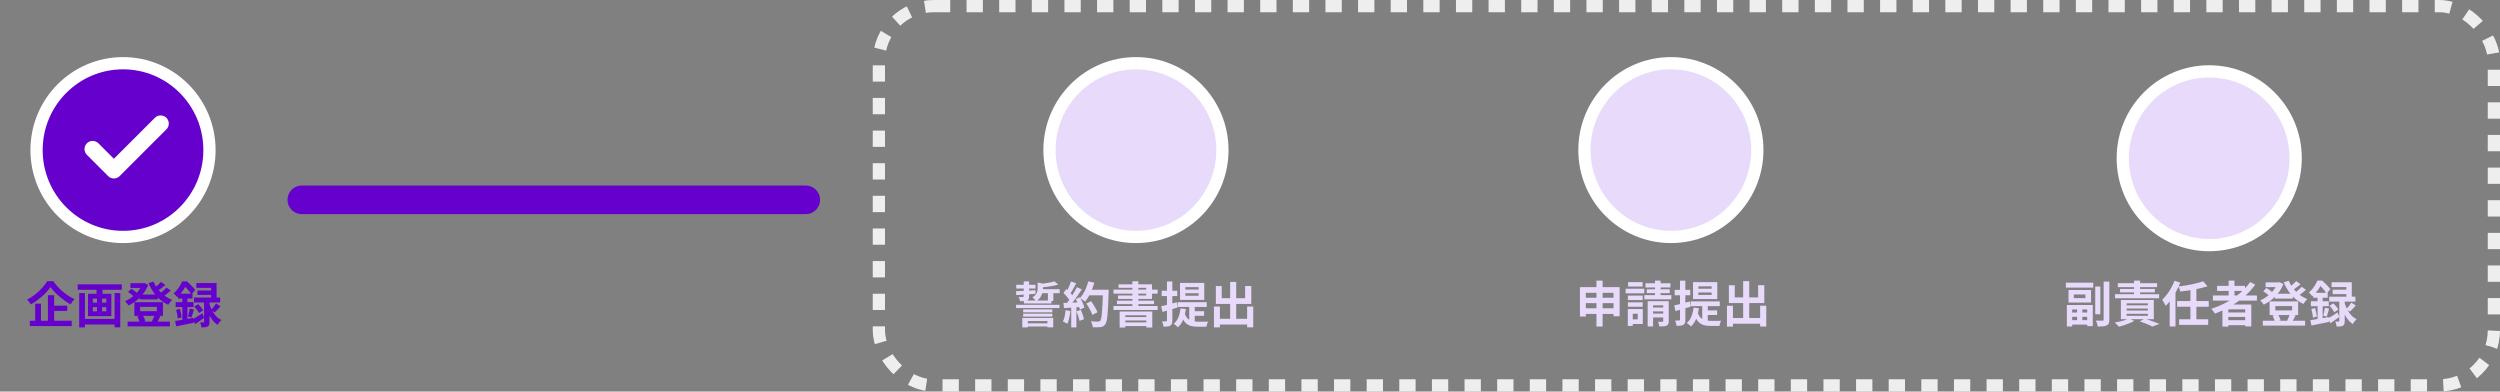 <svg width="613" height="96" viewBox="0 0 613 96" fill="none" xmlns="http://www.w3.org/2000/svg">
<rect x="0" y="0" width="613" height="96" fill="#808080" stroke="none"/>
<g clip-path="url(#clip0_3575_6911)">
<rect x="215.5" y="1.5" width="396" height="93" rx="13.5" stroke="#EEEEEE" stroke-width="3" stroke-dasharray="4 4"/>
<path d="M74 49L197.574 49" stroke="#6600CC" stroke-width="7" stroke-linecap="round"/>
<path d="M251.266 79.284H257.53V80.052H251.266V79.284ZM250.882 76.908H258.034V77.628H250.882V76.908ZM250.882 75.864H258.034V76.584H250.882V75.864ZM249.142 74.736H259.786V75.54H249.142V74.736ZM251.062 73.692H257.818V74.412H251.062V73.692ZM250.666 77.964H258.25V80.268H256.834V78.732H252.022V80.28H250.666V77.964ZM249.178 69.828H253.906V70.74H249.178V69.828ZM254.866 70.908H259.846V71.892H254.866V70.908ZM249.13 71.4C249.538 71.384 250.002 71.364 250.522 71.34C251.042 71.316 251.59 71.288 252.166 71.256C252.75 71.224 253.334 71.192 253.918 71.16L253.906 72.036C253.058 72.1 252.218 72.16 251.386 72.216C250.562 72.272 249.83 72.32 249.19 72.36L249.13 71.4ZM256.942 71.304H258.274V73.812H256.942V71.304ZM251.014 69H252.334V72.684C252.334 72.972 252.298 73.192 252.226 73.344C252.162 73.496 252.03 73.612 251.83 73.692C251.63 73.772 251.39 73.82 251.11 73.836C250.838 73.844 250.514 73.848 250.138 73.848C250.106 73.688 250.054 73.512 249.982 73.32C249.918 73.128 249.85 72.96 249.778 72.816C249.994 72.824 250.206 72.828 250.414 72.828C250.622 72.828 250.758 72.828 250.822 72.828C250.894 72.82 250.942 72.804 250.966 72.78C250.998 72.756 251.014 72.712 251.014 72.648V69ZM254.434 69.276L256.03 69.612C256.022 69.668 255.994 69.712 255.946 69.744C255.906 69.776 255.834 69.8 255.73 69.816V70.704C255.73 71.024 255.686 71.376 255.598 71.76C255.51 72.144 255.342 72.524 255.094 72.9C254.854 73.268 254.498 73.596 254.026 73.884C253.97 73.78 253.89 73.664 253.786 73.536C253.69 73.408 253.582 73.288 253.462 73.176C253.35 73.056 253.242 72.964 253.138 72.9C253.522 72.676 253.806 72.44 253.99 72.192C254.174 71.936 254.294 71.676 254.35 71.412C254.406 71.148 254.434 70.892 254.434 70.644V69.276ZM258.538 69L259.498 69.78C259.098 69.9 258.654 70.008 258.166 70.104C257.678 70.192 257.182 70.268 256.678 70.332C256.174 70.388 255.686 70.436 255.214 70.476C255.19 70.356 255.146 70.212 255.082 70.044C255.018 69.876 254.954 69.736 254.89 69.624C255.338 69.584 255.786 69.532 256.234 69.468C256.69 69.404 257.118 69.332 257.518 69.252C257.918 69.172 258.258 69.088 258.538 69ZM266.362 74.436L267.526 73.86C267.734 74.132 267.942 74.432 268.15 74.76C268.358 75.08 268.546 75.4 268.714 75.72C268.882 76.032 269.006 76.316 269.086 76.572L267.838 77.22C267.766 76.972 267.65 76.688 267.49 76.368C267.338 76.04 267.162 75.708 266.962 75.372C266.77 75.036 266.57 74.724 266.362 74.436ZM266.77 71.04H271.078V72.408H266.77V71.04ZM270.454 71.04H271.846C271.846 71.04 271.846 71.084 271.846 71.172C271.846 71.26 271.846 71.356 271.846 71.46C271.846 71.564 271.842 71.648 271.834 71.712C271.794 73.032 271.75 74.156 271.702 75.084C271.662 76.004 271.61 76.764 271.546 77.364C271.482 77.964 271.406 78.436 271.318 78.78C271.238 79.124 271.134 79.376 271.006 79.536C270.838 79.768 270.662 79.928 270.478 80.016C270.302 80.104 270.086 80.168 269.83 80.208C269.614 80.24 269.334 80.256 268.99 80.256C268.654 80.256 268.306 80.252 267.946 80.244C267.938 80.036 267.89 79.792 267.802 79.512C267.714 79.24 267.602 79 267.466 78.792C267.85 78.824 268.202 78.844 268.522 78.852C268.842 78.86 269.078 78.864 269.23 78.864C269.358 78.864 269.458 78.848 269.53 78.816C269.61 78.784 269.686 78.732 269.758 78.66C269.854 78.556 269.938 78.344 270.01 78.024C270.082 77.704 270.142 77.256 270.19 76.68C270.246 76.096 270.294 75.364 270.334 74.484C270.382 73.604 270.422 72.552 270.454 71.328V71.04ZM266.842 68.988L268.33 69.324C268.162 69.916 267.958 70.5 267.718 71.076C267.486 71.644 267.23 72.176 266.95 72.672C266.67 73.168 266.378 73.6 266.074 73.968C265.978 73.88 265.854 73.78 265.702 73.668C265.55 73.556 265.39 73.448 265.222 73.344C265.054 73.24 264.91 73.156 264.79 73.092C265.102 72.772 265.386 72.396 265.642 71.964C265.898 71.524 266.126 71.052 266.326 70.548C266.534 70.036 266.706 69.516 266.842 68.988ZM262.606 69.012L263.878 69.456C263.718 69.768 263.55 70.088 263.374 70.416C263.198 70.736 263.026 71.048 262.858 71.352C262.69 71.648 262.526 71.908 262.366 72.132L261.394 71.736C261.538 71.488 261.686 71.208 261.838 70.896C261.99 70.576 262.134 70.252 262.27 69.924C262.406 69.596 262.518 69.292 262.606 69.012ZM264.046 70.44L265.27 70.944C264.974 71.4 264.654 71.88 264.31 72.384C263.966 72.88 263.618 73.356 263.266 73.812C262.914 74.268 262.586 74.668 262.282 75.012L261.406 74.568C261.638 74.296 261.874 73.988 262.114 73.644C262.354 73.3 262.59 72.944 262.822 72.576C263.062 72.208 263.286 71.84 263.494 71.472C263.71 71.096 263.894 70.752 264.046 70.44ZM260.758 71.856L261.442 70.872C261.65 71.048 261.866 71.248 262.09 71.472C262.314 71.688 262.518 71.904 262.702 72.12C262.894 72.336 263.038 72.536 263.134 72.72L262.402 73.836C262.306 73.652 262.166 73.444 261.982 73.212C261.806 72.972 261.61 72.736 261.394 72.504C261.178 72.264 260.966 72.048 260.758 71.856ZM263.758 73.332L264.778 72.888C264.938 73.152 265.094 73.436 265.246 73.74C265.398 74.044 265.53 74.344 265.642 74.64C265.754 74.928 265.838 75.188 265.894 75.42L264.79 75.924C264.742 75.7 264.666 75.44 264.562 75.144C264.458 74.84 264.334 74.532 264.19 74.22C264.054 73.9 263.91 73.604 263.758 73.332ZM260.758 74.292C261.31 74.276 261.974 74.252 262.75 74.22C263.534 74.188 264.33 74.152 265.138 74.112L265.126 75.252C264.374 75.308 263.626 75.364 262.882 75.42C262.138 75.468 261.47 75.508 260.878 75.54L260.758 74.292ZM263.962 76.332L265.018 75.984C265.186 76.344 265.342 76.736 265.486 77.16C265.63 77.584 265.734 77.952 265.798 78.264L264.682 78.672C264.626 78.352 264.53 77.976 264.394 77.544C264.258 77.104 264.114 76.7 263.962 76.332ZM261.274 76.056L262.462 76.272C262.398 76.848 262.302 77.416 262.174 77.976C262.046 78.536 261.898 79.008 261.73 79.392C261.65 79.336 261.542 79.272 261.406 79.2C261.27 79.136 261.13 79.072 260.986 79.008C260.85 78.944 260.73 78.896 260.626 78.864C260.802 78.504 260.942 78.076 261.046 77.58C261.15 77.076 261.226 76.568 261.274 76.056ZM262.666 74.928H263.938V80.28H262.666V74.928ZM274.534 76.392H282.538V80.304H281.074V77.304H275.926V80.316H274.534V76.392ZM275.266 77.748H281.59V78.576H275.266V77.748ZM275.266 79.044H281.59V79.956H275.266V79.044ZM277.666 68.964H279.118V75.672H277.666V68.964ZM274.27 69.72H282.478V73.296H274.138V72.444H281.05V70.572H274.27V69.72ZM273.034 71.004H283.858V72H273.034V71.004ZM273.874 73.716H282.97V74.58H273.874V73.716ZM273.022 75.024H283.858V76.02H273.022V75.024ZM290.65 71.916V72.516H293.902V71.916H290.65ZM290.65 70.404V70.992H293.902V70.404H290.65ZM289.342 69.372H295.282V73.536H289.342V69.372ZM288.754 74.1H295.894V75.264H288.754V74.1ZM291.598 74.736H292.954V79.62L291.598 79.032V74.736ZM290.494 76.86C290.694 77.452 290.958 77.892 291.286 78.18C291.614 78.46 291.99 78.648 292.414 78.744C292.838 78.832 293.294 78.876 293.782 78.876C293.886 78.876 294.042 78.876 294.25 78.876C294.466 78.876 294.698 78.876 294.946 78.876C295.202 78.876 295.446 78.876 295.678 78.876C295.91 78.868 296.09 78.86 296.218 78.852C296.162 78.948 296.106 79.072 296.05 79.224C296.002 79.376 295.958 79.532 295.918 79.692C295.878 79.852 295.846 79.992 295.822 80.112H295.342H293.734C293.238 80.112 292.782 80.076 292.366 80.004C291.95 79.932 291.57 79.792 291.226 79.584C290.882 79.376 290.574 79.076 290.302 78.684C290.038 78.292 289.814 77.78 289.63 77.148L290.494 76.86ZM292.582 76.308H295.246V77.436H292.582V76.308ZM289.462 75.624L290.77 75.78C290.642 76.756 290.422 77.624 290.11 78.384C289.798 79.136 289.374 79.76 288.838 80.256C288.766 80.176 288.666 80.08 288.538 79.968C288.41 79.856 288.278 79.748 288.142 79.644C288.006 79.54 287.886 79.456 287.782 79.392C288.286 79 288.67 78.476 288.934 77.82C289.198 77.164 289.374 76.432 289.462 75.624ZM284.722 75.096C285.21 74.992 285.794 74.852 286.474 74.676C287.154 74.492 287.842 74.304 288.538 74.112L288.73 75.408C288.098 75.592 287.458 75.78 286.81 75.972C286.162 76.156 285.57 76.324 285.034 76.476L284.722 75.096ZM284.842 71.28H288.658V72.6H284.842V71.28ZM286.138 69.012H287.458V78.6C287.458 78.928 287.422 79.188 287.35 79.38C287.286 79.572 287.162 79.724 286.978 79.836C286.794 79.948 286.566 80.02 286.294 80.052C286.03 80.092 285.702 80.112 285.31 80.112C285.294 79.936 285.25 79.716 285.178 79.452C285.106 79.196 285.026 78.976 284.938 78.792C285.154 78.8 285.358 78.804 285.55 78.804C285.742 78.804 285.874 78.8 285.946 78.792C286.018 78.792 286.066 78.78 286.09 78.756C286.122 78.724 286.138 78.668 286.138 78.588V69.012ZM298.366 78.168H306.562V79.572H298.366V78.168ZM301.63 69.132H303.118V79.032H301.63V69.132ZM297.658 75.168H299.122V80.28H297.658V75.168ZM305.794 75.168H307.294V80.268H305.794V75.168ZM298.126 70.14H299.566V73.116H305.302V70.128H306.814V74.52H298.126V70.14Z" fill="#E8DAFA"/>
<path d="M513.752 70.264H515V77.056H513.752V70.264ZM515.816 69.052H517.208V78.352C517.208 78.76 517.164 79.072 517.076 79.288C516.988 79.504 516.824 79.668 516.584 79.78C516.352 79.9 516.052 79.976 515.684 80.008C515.324 80.048 514.884 80.068 514.364 80.068C514.356 79.932 514.324 79.776 514.268 79.6C514.22 79.424 514.164 79.244 514.1 79.06C514.036 78.884 513.972 78.732 513.908 78.604C514.252 78.612 514.576 78.62 514.88 78.628C515.192 78.628 515.408 78.628 515.528 78.628C515.632 78.628 515.704 78.608 515.744 78.568C515.792 78.528 515.816 78.456 515.816 78.352V69.052ZM506.552 69.316H513.26V70.516H506.552V69.316ZM507.392 78.496H512.324V79.588H507.392V78.496ZM507.512 76.636H512.216V77.68H507.512V76.636ZM509.3 75.412H510.584V79.036H509.3V75.412ZM506.792 74.788H513.152V79.972H511.784V75.88H508.1V80.044H506.792V74.788ZM508.496 72.208V73.096H511.352V72.208H508.496ZM507.2 71.104H512.72V74.176H507.2V71.104ZM519.284 69.448H528.92V70.408H519.284V69.448ZM519.836 70.84H528.368V71.704H519.836V70.84ZM518.588 72.136H529.412V73.132H518.588V72.136ZM521.444 75.652V76.144H526.652V75.652H521.444ZM521.444 76.936V77.44H526.652V76.936H521.444ZM521.444 74.38V74.872H526.652V74.38H521.444ZM520.04 73.552H528.116V78.268H520.04V73.552ZM523.268 68.8H524.756V72.664H523.268V68.8ZM524.672 78.808L525.908 78.136C526.324 78.264 526.752 78.408 527.192 78.568C527.632 78.72 528.052 78.868 528.452 79.012C528.852 79.164 529.196 79.304 529.484 79.432L527.744 80.08C527.528 79.96 527.256 79.824 526.928 79.672C526.6 79.528 526.24 79.38 525.848 79.228C525.464 79.084 525.072 78.944 524.672 78.808ZM522.032 78.1L523.316 78.676C522.988 78.868 522.608 79.056 522.176 79.24C521.744 79.424 521.3 79.592 520.844 79.744C520.396 79.896 519.964 80.02 519.548 80.116C519.476 80.02 519.376 79.904 519.248 79.768C519.12 79.64 518.992 79.512 518.864 79.384C518.736 79.264 518.616 79.164 518.504 79.084C518.936 79.012 519.368 78.928 519.8 78.832C520.24 78.728 520.652 78.616 521.036 78.496C521.42 78.368 521.752 78.236 522.032 78.1ZM540.224 68.968L541.28 70.192C540.808 70.344 540.3 70.488 539.756 70.624C539.212 70.752 538.648 70.872 538.064 70.984C537.48 71.088 536.896 71.184 536.312 71.272C535.728 71.352 535.156 71.424 534.596 71.488C534.564 71.312 534.504 71.104 534.416 70.864C534.328 70.624 534.244 70.42 534.164 70.252C534.708 70.188 535.256 70.112 535.808 70.024C536.368 69.928 536.912 69.824 537.44 69.712C537.976 69.6 538.48 69.484 538.952 69.364C539.424 69.236 539.848 69.104 540.224 68.968ZM533.828 73.816H541.58V75.208H533.828V73.816ZM534.32 78.28H541.448V79.66H534.32V78.28ZM537.092 70.744H538.556V78.712H537.092V70.744ZM532.004 72.304L533.408 70.888L533.432 70.912V80.056H532.004V72.304ZM533.192 68.848L534.608 69.292C534.336 69.996 534.008 70.7 533.624 71.404C533.24 72.1 532.828 72.76 532.388 73.384C531.948 74 531.492 74.54 531.02 75.004C530.972 74.884 530.896 74.728 530.792 74.536C530.688 74.344 530.58 74.152 530.468 73.96C530.356 73.768 530.256 73.612 530.168 73.492C530.568 73.116 530.956 72.684 531.332 72.196C531.716 71.7 532.064 71.164 532.376 70.588C532.696 70.012 532.968 69.432 533.192 68.848ZM542.6 72.448H553.4V73.708H542.6V72.448ZM543.632 70.096H550.496V71.344H543.632V70.096ZM545.756 76.624H551.108V77.716H545.756V76.624ZM545.756 78.52H551.108V79.732H545.756V78.52ZM546.464 68.8H547.892V73.156H546.464V68.8ZM551.744 69.148L552.98 69.796C552.204 70.884 551.292 71.876 550.244 72.772C549.196 73.668 548.064 74.46 546.848 75.148C545.64 75.836 544.388 76.42 543.092 76.9C543.036 76.796 542.956 76.672 542.852 76.528C542.748 76.376 542.636 76.224 542.516 76.072C542.404 75.92 542.304 75.8 542.216 75.712C543.52 75.296 544.764 74.768 545.948 74.128C547.14 73.488 548.228 72.748 549.212 71.908C550.204 71.068 551.048 70.148 551.744 69.148ZM544.94 74.668H552.02V80.032H550.52V75.856H546.38V80.08H544.94V74.668ZM557.792 72.016H562.232V73.216H557.792V72.016ZM554.84 78.652H565.208V79.84H554.84V78.652ZM555.536 69.244H558.896V70.408H555.536V69.244ZM558.44 69.244H558.692L558.932 69.184L559.88 69.664C559.656 70.248 559.376 70.796 559.04 71.308C558.704 71.812 558.324 72.276 557.9 72.7C557.476 73.124 557.024 73.504 556.544 73.84C556.064 74.168 555.572 74.456 555.068 74.704C554.98 74.552 554.848 74.372 554.672 74.164C554.504 73.948 554.348 73.78 554.204 73.66C554.652 73.468 555.092 73.228 555.524 72.94C555.964 72.652 556.372 72.324 556.748 71.956C557.132 71.588 557.468 71.196 557.756 70.78C558.052 70.364 558.28 69.936 558.44 69.496V69.244ZM561.188 68.848C561.46 69.496 561.82 70.112 562.268 70.696C562.724 71.28 563.248 71.8 563.84 72.256C564.44 72.712 565.084 73.072 565.772 73.336C565.668 73.432 565.552 73.552 565.424 73.696C565.304 73.832 565.188 73.976 565.076 74.128C564.972 74.272 564.884 74.408 564.812 74.536C564.076 74.2 563.4 73.768 562.784 73.24C562.176 72.712 561.636 72.108 561.164 71.428C560.692 70.748 560.288 70.016 559.952 69.232L561.188 68.848ZM554.96 71.404L555.74 70.612C555.916 70.716 556.1 70.832 556.292 70.96C556.484 71.088 556.664 71.22 556.832 71.356C557.008 71.492 557.148 71.62 557.252 71.74L556.436 72.616C556.284 72.44 556.064 72.236 555.776 72.004C555.496 71.772 555.224 71.572 554.96 71.404ZM563.024 68.92L564.116 69.688C563.78 69.968 563.428 70.244 563.06 70.516C562.7 70.788 562.368 71.02 562.064 71.212L561.212 70.54C561.404 70.404 561.612 70.244 561.836 70.06C562.06 69.868 562.276 69.672 562.484 69.472C562.7 69.272 562.88 69.088 563.024 68.92ZM564.38 70.312L565.436 71.056C565.1 71.352 564.736 71.648 564.344 71.944C563.96 72.24 563.608 72.484 563.288 72.676L562.424 72.004C562.64 71.86 562.864 71.692 563.096 71.5C563.336 71.308 563.568 71.108 563.792 70.9C564.024 70.692 564.22 70.496 564.38 70.312ZM557.912 75.04V76.108H562.016V75.04H557.912ZM556.508 73.9H563.504V77.248H556.508V73.9ZM557.204 77.404L558.524 77.068C558.676 77.284 558.812 77.528 558.932 77.8C559.06 78.072 559.152 78.312 559.208 78.52L557.816 78.916C557.776 78.708 557.696 78.46 557.576 78.172C557.464 77.884 557.34 77.628 557.204 77.404ZM561.476 77.044L562.88 77.344C562.728 77.64 562.584 77.92 562.448 78.184C562.312 78.448 562.18 78.676 562.052 78.868L560.792 78.58C560.88 78.436 560.964 78.276 561.044 78.1C561.132 77.916 561.212 77.732 561.284 77.548C561.364 77.364 561.428 77.196 561.476 77.044ZM576.524 74.2L577.64 74.896C577.4 75.168 577.152 75.44 576.896 75.712C576.64 75.976 576.404 76.208 576.188 76.408L575.288 75.796C575.424 75.66 575.568 75.5 575.72 75.316C575.872 75.132 576.02 74.944 576.164 74.752C576.308 74.552 576.428 74.368 576.524 74.2ZM571.184 74.98L572.12 74.38C572.36 74.596 572.6 74.848 572.84 75.136C573.08 75.416 573.256 75.668 573.368 75.892L572.36 76.564C572.264 76.34 572.1 76.08 571.868 75.784C571.644 75.48 571.416 75.212 571.184 74.98ZM571.7 69.208H576.656V73.432H575.324V70.384H571.7V69.208ZM571.964 71.032H576.068V72.124H571.964V71.032ZM571.124 72.748H577.544V73.96H571.124V72.748ZM573.596 73.372H574.928V78.712C574.928 79.016 574.896 79.256 574.832 79.432C574.776 79.616 574.656 79.756 574.472 79.852C574.288 79.956 574.072 80.02 573.824 80.044C573.576 80.068 573.288 80.08 572.96 80.08C572.944 79.896 572.9 79.688 572.828 79.456C572.764 79.224 572.696 79.016 572.624 78.832C572.792 78.84 572.952 78.844 573.104 78.844C573.264 78.844 573.372 78.844 573.428 78.844C573.5 78.844 573.544 78.832 573.56 78.808C573.584 78.784 573.596 78.744 573.596 78.688V73.372ZM570.776 78.1C571.08 77.932 571.444 77.716 571.868 77.452C572.292 77.18 572.724 76.9 573.164 76.612L573.608 77.704C573.248 77.968 572.88 78.236 572.504 78.508C572.136 78.78 571.78 79.032 571.436 79.264L570.776 78.1ZM574.892 74.224C574.988 74.576 575.116 74.944 575.276 75.328C575.444 75.712 575.644 76.092 575.876 76.468C576.116 76.844 576.396 77.188 576.716 77.5C577.044 77.804 577.416 78.06 577.832 78.268C577.736 78.356 577.628 78.472 577.508 78.616C577.396 78.752 577.284 78.892 577.172 79.036C577.06 79.188 576.972 79.328 576.908 79.456C576.516 79.2 576.164 78.892 575.852 78.532C575.548 78.172 575.28 77.784 575.048 77.368C574.816 76.944 574.62 76.528 574.46 76.12C574.308 75.712 574.184 75.332 574.088 74.98L574.892 74.224ZM567.2 71.8H570.752V73H567.2V71.8ZM566.624 73.876H571.016V75.088H566.624V73.876ZM566.744 75.772L567.668 75.532C567.764 75.868 567.852 76.232 567.932 76.624C568.012 77.008 568.064 77.34 568.088 77.62L567.116 77.884C567.108 77.588 567.068 77.248 566.996 76.864C566.924 76.472 566.84 76.108 566.744 75.772ZM566.492 78.508C566.876 78.452 567.312 78.384 567.8 78.304C568.288 78.216 568.8 78.124 569.336 78.028C569.88 77.932 570.424 77.836 570.968 77.74L571.064 78.94C570.32 79.092 569.568 79.244 568.808 79.396C568.056 79.556 567.376 79.696 566.768 79.816L566.492 78.508ZM570.068 75.448L571.1 75.688C571.004 76.032 570.904 76.38 570.8 76.732C570.704 77.084 570.612 77.384 570.524 77.632L569.648 77.404C569.704 77.22 569.756 77.012 569.804 76.78C569.86 76.548 569.912 76.316 569.96 76.084C570.008 75.844 570.044 75.632 570.068 75.448ZM568.268 72.28H569.516V78.736L568.268 78.964V72.28ZM568.208 68.8H568.964V69.076H569.372V69.448C569.14 69.896 568.832 70.412 568.448 70.996C568.064 71.572 567.576 72.128 566.984 72.664C566.928 72.568 566.848 72.46 566.744 72.34C566.64 72.22 566.532 72.104 566.42 71.992C566.316 71.88 566.216 71.792 566.12 71.728C566.464 71.44 566.768 71.132 567.032 70.804C567.296 70.468 567.528 70.128 567.728 69.784C567.928 69.44 568.088 69.112 568.208 68.8ZM568.4 68.8H569.396C569.628 69 569.872 69.224 570.128 69.472C570.384 69.72 570.624 69.968 570.848 70.216C571.08 70.456 571.268 70.68 571.412 70.888L570.488 71.992C570.368 71.784 570.204 71.548 569.996 71.284C569.788 71.012 569.564 70.748 569.324 70.492C569.092 70.228 568.864 70.004 568.64 69.82H568.4V68.8Z" fill="#E8DAFA"/>
<path d="M12.386 70.38C12.138 70.74 11.842 71.112 11.498 71.496C11.154 71.88 10.77 72.26 10.346 72.636C9.93 73.012 9.486 73.372 9.014 73.716C8.55 74.052 8.066 74.36 7.562 74.64C7.506 74.528 7.426 74.4 7.322 74.256C7.218 74.112 7.106 73.972 6.986 73.836C6.866 73.7 6.754 73.58 6.65 73.476C7.346 73.116 8.014 72.684 8.654 72.18C9.294 71.668 9.866 71.128 10.37 70.56C10.882 69.992 11.286 69.456 11.582 68.952H13.07C13.398 69.424 13.762 69.88 14.162 70.32C14.562 70.76 14.986 71.168 15.434 71.544C15.882 71.92 16.346 72.26 16.826 72.564C17.306 72.868 17.79 73.124 18.278 73.332C18.094 73.516 17.918 73.724 17.75 73.956C17.59 74.18 17.442 74.404 17.306 74.628C16.834 74.364 16.362 74.068 15.89 73.74C15.426 73.404 14.974 73.048 14.534 72.672C14.094 72.296 13.69 71.912 13.322 71.52C12.954 71.128 12.642 70.748 12.386 70.38ZM12.47 74.952H16.49V76.236H12.47V74.952ZM7.322 78.648H17.582V79.956H7.322V78.648ZM11.75 72.384H13.274V79.344H11.75V72.384ZM8.63 74.46H10.046V79.32H8.63V74.46ZM20.222 78.204H28.646V79.572H20.222V78.204ZM19.046 69.72H29.858V71.064H19.046V69.72ZM19.418 71.856H20.822V80.28H19.418V71.856ZM28.094 71.856H29.486V80.256H28.094V71.856ZM23.678 70.116H25.13V72.576H23.678V70.116ZM23.786 72.576H25.022V77.052H23.786V72.576ZM22.754 75.312V76.332H26.066V75.312H22.754ZM22.754 73.212V74.22H26.066V73.212H22.754ZM21.578 72.036H27.302V77.508H21.578V72.036ZM34.238 72.216H38.678V73.416H34.238V72.216ZM31.286 78.852H41.654V80.04H31.286V78.852ZM31.982 69.444H35.342V70.608H31.982V69.444ZM34.886 69.444H35.138L35.378 69.384L36.326 69.864C36.102 70.448 35.822 70.996 35.486 71.508C35.15 72.012 34.77 72.476 34.346 72.9C33.922 73.324 33.47 73.704 32.99 74.04C32.51 74.368 32.018 74.656 31.514 74.904C31.426 74.752 31.294 74.572 31.118 74.364C30.95 74.148 30.794 73.98 30.65 73.86C31.098 73.668 31.538 73.428 31.97 73.14C32.41 72.852 32.818 72.524 33.194 72.156C33.578 71.788 33.914 71.396 34.202 70.98C34.498 70.564 34.726 70.136 34.886 69.696V69.444ZM37.634 69.048C37.906 69.696 38.266 70.312 38.714 70.896C39.17 71.48 39.694 72 40.286 72.456C40.886 72.912 41.53 73.272 42.218 73.536C42.114 73.632 41.998 73.752 41.87 73.896C41.75 74.032 41.634 74.176 41.522 74.328C41.418 74.472 41.33 74.608 41.258 74.736C40.522 74.4 39.846 73.968 39.23 73.44C38.622 72.912 38.082 72.308 37.61 71.628C37.138 70.948 36.734 70.216 36.398 69.432L37.634 69.048ZM31.406 71.604L32.186 70.812C32.362 70.916 32.546 71.032 32.738 71.16C32.93 71.288 33.11 71.42 33.278 71.556C33.454 71.692 33.594 71.82 33.698 71.94L32.882 72.816C32.73 72.64 32.51 72.436 32.222 72.204C31.942 71.972 31.67 71.772 31.406 71.604ZM39.47 69.12L40.562 69.888C40.226 70.168 39.874 70.444 39.506 70.716C39.146 70.988 38.814 71.22 38.51 71.412L37.658 70.74C37.85 70.604 38.058 70.444 38.282 70.26C38.506 70.068 38.722 69.872 38.93 69.672C39.146 69.472 39.326 69.288 39.47 69.12ZM40.826 70.512L41.882 71.256C41.546 71.552 41.182 71.848 40.79 72.144C40.406 72.44 40.054 72.684 39.734 72.876L38.87 72.204C39.086 72.06 39.31 71.892 39.542 71.7C39.782 71.508 40.014 71.308 40.238 71.1C40.47 70.892 40.666 70.696 40.826 70.512ZM34.358 75.24V76.308H38.462V75.24H34.358ZM32.954 74.1H39.95V77.448H32.954V74.1ZM33.65 77.604L34.97 77.268C35.122 77.484 35.258 77.728 35.378 78C35.506 78.272 35.598 78.512 35.654 78.72L34.262 79.116C34.222 78.908 34.142 78.66 34.022 78.372C33.91 78.084 33.786 77.828 33.65 77.604ZM37.922 77.244L39.326 77.544C39.174 77.84 39.03 78.12 38.894 78.384C38.758 78.648 38.626 78.876 38.498 79.068L37.238 78.78C37.326 78.636 37.41 78.476 37.49 78.3C37.578 78.116 37.658 77.932 37.73 77.748C37.81 77.564 37.874 77.396 37.922 77.244ZM52.97 74.4L54.086 75.096C53.846 75.368 53.598 75.64 53.342 75.912C53.086 76.176 52.85 76.408 52.634 76.608L51.734 75.996C51.87 75.86 52.014 75.7 52.166 75.516C52.318 75.332 52.466 75.144 52.61 74.952C52.754 74.752 52.874 74.568 52.97 74.4ZM47.63 75.18L48.566 74.58C48.806 74.796 49.046 75.048 49.286 75.336C49.526 75.616 49.702 75.868 49.814 76.092L48.806 76.764C48.71 76.54 48.546 76.28 48.314 75.984C48.09 75.68 47.862 75.412 47.63 75.18ZM48.146 69.408H53.102V73.632H51.77V70.584H48.146V69.408ZM48.41 71.232H52.514V72.324H48.41V71.232ZM47.57 72.948H53.99V74.16H47.57V72.948ZM50.042 73.572H51.374V78.912C51.374 79.216 51.342 79.456 51.278 79.632C51.222 79.816 51.102 79.956 50.918 80.052C50.734 80.156 50.518 80.22 50.27 80.244C50.022 80.268 49.734 80.28 49.406 80.28C49.39 80.096 49.346 79.888 49.274 79.656C49.21 79.424 49.142 79.216 49.07 79.032C49.238 79.04 49.398 79.044 49.55 79.044C49.71 79.044 49.818 79.044 49.874 79.044C49.946 79.044 49.99 79.032 50.006 79.008C50.03 78.984 50.042 78.944 50.042 78.888V73.572ZM47.222 78.3C47.526 78.132 47.89 77.916 48.314 77.652C48.738 77.38 49.17 77.1 49.61 76.812L50.054 77.904C49.694 78.168 49.326 78.436 48.95 78.708C48.582 78.98 48.226 79.232 47.882 79.464L47.222 78.3ZM51.338 74.424C51.434 74.776 51.562 75.144 51.722 75.528C51.89 75.912 52.09 76.292 52.322 76.668C52.562 77.044 52.842 77.388 53.162 77.7C53.49 78.004 53.862 78.26 54.278 78.468C54.182 78.556 54.074 78.672 53.954 78.816C53.842 78.952 53.73 79.092 53.618 79.236C53.506 79.388 53.418 79.528 53.354 79.656C52.962 79.4 52.61 79.092 52.298 78.732C51.994 78.372 51.726 77.984 51.494 77.568C51.262 77.144 51.066 76.728 50.906 76.32C50.754 75.912 50.63 75.532 50.534 75.18L51.338 74.424ZM43.646 72H47.198V73.2H43.646V72ZM43.07 74.076H47.462V75.288H43.07V74.076ZM43.19 75.972L44.114 75.732C44.21 76.068 44.298 76.432 44.378 76.824C44.458 77.208 44.51 77.54 44.534 77.82L43.562 78.084C43.554 77.788 43.514 77.448 43.442 77.064C43.37 76.672 43.286 76.308 43.19 75.972ZM42.938 78.708C43.322 78.652 43.758 78.584 44.246 78.504C44.734 78.416 45.246 78.324 45.782 78.228C46.326 78.132 46.87 78.036 47.414 77.94L47.51 79.14C46.766 79.292 46.014 79.444 45.254 79.596C44.502 79.756 43.822 79.896 43.214 80.016L42.938 78.708ZM46.514 75.648L47.546 75.888C47.45 76.232 47.35 76.58 47.246 76.932C47.15 77.284 47.058 77.584 46.97 77.832L46.094 77.604C46.15 77.42 46.202 77.212 46.25 76.98C46.306 76.748 46.358 76.516 46.406 76.284C46.454 76.044 46.49 75.832 46.514 75.648ZM44.714 72.48H45.962V78.936L44.714 79.164V72.48ZM44.654 69H45.41V69.276H45.818V69.648C45.586 70.096 45.278 70.612 44.894 71.196C44.51 71.772 44.022 72.328 43.43 72.864C43.374 72.768 43.294 72.66 43.19 72.54C43.086 72.42 42.978 72.304 42.866 72.192C42.762 72.08 42.662 71.992 42.566 71.928C42.91 71.64 43.214 71.332 43.478 71.004C43.742 70.668 43.974 70.328 44.174 69.984C44.374 69.64 44.534 69.312 44.654 69ZM44.846 69H45.842C46.074 69.2 46.318 69.424 46.574 69.672C46.83 69.92 47.07 70.168 47.294 70.416C47.526 70.656 47.714 70.88 47.858 71.088L46.934 72.192C46.814 71.984 46.65 71.748 46.442 71.484C46.234 71.212 46.01 70.948 45.77 70.692C45.538 70.428 45.31 70.204 45.086 70.02H44.846V69Z" fill="#6600CC"/>
<path d="M387.403 70.408H397.135V77.548H395.635V71.788H388.843V77.608H387.403V70.408ZM388.351 73H396.343V74.332H388.351V73ZM388.339 75.592H396.367V76.972H388.339V75.592ZM391.447 68.8H392.959V80.068H391.447V68.8ZM399.163 72.484H402.787V73.576H399.163V72.484ZM399.211 69.184H402.763V70.264H399.211V69.184ZM399.163 74.128H402.787V75.208H399.163V74.128ZM398.599 70.792H403.183V71.932H398.599V70.792ZM399.787 75.784H402.811V79.444H399.787V78.304H401.575V76.924H399.787V75.784ZM399.139 75.784H400.351V79.912H399.139V75.784ZM403.471 69.46H409.591V70.48H403.471V69.46ZM403.783 70.924H409.411V71.884H403.783V70.924ZM403.195 72.364H409.819V73.396H403.195V72.364ZM405.811 68.8H407.167V73.24H405.811V68.8ZM404.011 73.852H408.607V74.872H405.331V80.056H404.011V73.852ZM407.827 73.852H409.171V78.736C409.171 79.032 409.135 79.264 409.063 79.432C408.991 79.608 408.851 79.744 408.643 79.84C408.443 79.936 408.199 79.992 407.911 80.008C407.623 80.032 407.287 80.044 406.903 80.044C406.879 79.868 406.827 79.668 406.747 79.444C406.675 79.228 406.603 79.044 406.531 78.892C406.747 78.9 406.963 78.904 407.179 78.904C407.403 78.904 407.551 78.9 407.623 78.892C407.703 78.892 407.755 78.88 407.779 78.856C407.811 78.824 407.827 78.776 407.827 78.712V73.852ZM404.587 75.4H408.511V76.348H404.587V75.4ZM404.587 76.9H408.511V77.836H404.587V76.9ZM416.443 71.716V72.316H419.695V71.716H416.443ZM416.443 70.204V70.792H419.695V70.204H416.443ZM415.135 69.172H421.075V73.336H415.135V69.172ZM414.547 73.9H421.687V75.064H414.547V73.9ZM417.391 74.536H418.747V79.42L417.391 78.832V74.536ZM416.287 76.66C416.487 77.252 416.751 77.692 417.079 77.98C417.407 78.26 417.783 78.448 418.207 78.544C418.631 78.632 419.087 78.676 419.575 78.676C419.679 78.676 419.835 78.676 420.043 78.676C420.259 78.676 420.491 78.676 420.739 78.676C420.995 78.676 421.239 78.676 421.471 78.676C421.703 78.668 421.883 78.66 422.011 78.652C421.955 78.748 421.899 78.872 421.843 79.024C421.795 79.176 421.751 79.332 421.711 79.492C421.671 79.652 421.639 79.792 421.615 79.912H421.135H419.527C419.031 79.912 418.575 79.876 418.159 79.804C417.743 79.732 417.363 79.592 417.019 79.384C416.675 79.176 416.367 78.876 416.095 78.484C415.831 78.092 415.607 77.58 415.423 76.948L416.287 76.66ZM418.375 76.108H421.039V77.236H418.375V76.108ZM415.255 75.424L416.563 75.58C416.435 76.556 416.215 77.424 415.903 78.184C415.591 78.936 415.167 79.56 414.631 80.056C414.559 79.976 414.459 79.88 414.331 79.768C414.203 79.656 414.071 79.548 413.935 79.444C413.799 79.34 413.679 79.256 413.575 79.192C414.079 78.8 414.463 78.276 414.727 77.62C414.991 76.964 415.167 76.232 415.255 75.424ZM410.515 74.896C411.003 74.792 411.587 74.652 412.267 74.476C412.947 74.292 413.635 74.104 414.331 73.912L414.523 75.208C413.891 75.392 413.251 75.58 412.603 75.772C411.955 75.956 411.363 76.124 410.827 76.276L410.515 74.896ZM410.635 71.08H414.451V72.4H410.635V71.08ZM411.931 68.812H413.251V78.4C413.251 78.728 413.215 78.988 413.143 79.18C413.079 79.372 412.955 79.524 412.771 79.636C412.587 79.748 412.359 79.82 412.087 79.852C411.823 79.892 411.495 79.912 411.103 79.912C411.087 79.736 411.043 79.516 410.971 79.252C410.899 78.996 410.819 78.776 410.731 78.592C410.947 78.6 411.151 78.604 411.343 78.604C411.535 78.604 411.667 78.6 411.739 78.592C411.811 78.592 411.859 78.58 411.883 78.556C411.915 78.524 411.931 78.468 411.931 78.388V68.812ZM424.159 77.968H432.355V79.372H424.159V77.968ZM427.423 68.932H428.911V78.832H427.423V68.932ZM423.451 74.968H424.915V80.08H423.451V74.968ZM431.587 74.968H433.087V80.068H431.587V74.968ZM423.919 69.94H425.359V72.916H431.095V69.928H432.607V74.32H423.919V69.94Z" fill="#E8DAFA"/>
<path d="M278.535 15.5C290.251 15.5 299.735 25.043 299.735 36.8C299.735 48.556 290.251 58.1 278.535 58.1C266.82 58.1 257.335 48.556 257.335 36.8C257.335 25.043 266.82 15.5 278.535 15.5Z" fill="#E8DAFA" stroke="white" stroke-width="3"/>
<path d="M409.7 15.5C421.416 15.5 430.9 25.043 430.9 36.8C430.9 48.556 421.416 58.1 409.7 58.1C397.985 58.1 388.5 48.556 388.5 36.8C388.5 25.043 397.985 15.5 409.7 15.5Z" fill="#E8DAFA" stroke="white" stroke-width="3"/>
<path d="M30.164 15.5C41.879 15.5 51.364 25.043 51.364 36.8C51.364 48.556 41.879 58.1 30.164 58.1C18.448 58.1 8.963 48.556 8.963 36.8C8.963 25.043 18.448 15.5 30.164 15.5Z" fill="#6600CC" stroke="white" stroke-width="3"/>
<path d="M39.386 30.301L27.928 41.759L22.719 36.551" stroke="white" stroke-width="4" stroke-linecap="round" stroke-linejoin="round"/>
<path d="M541.7 17.5C553.416 17.5 562.9 27.043 562.9 38.8C562.9 50.556 553.416 60.1 541.7 60.1C529.985 60.1 520.5 50.556 520.5 38.8C520.5 27.043 529.985 17.5 541.7 17.5Z" fill="#E8DAFA" stroke="white" stroke-width="3"/>
</g>
<defs>
<clipPath id="clip0_3575_6911">
<rect width="613" height="96" fill="white"/>
</clipPath>
</defs>
</svg>

